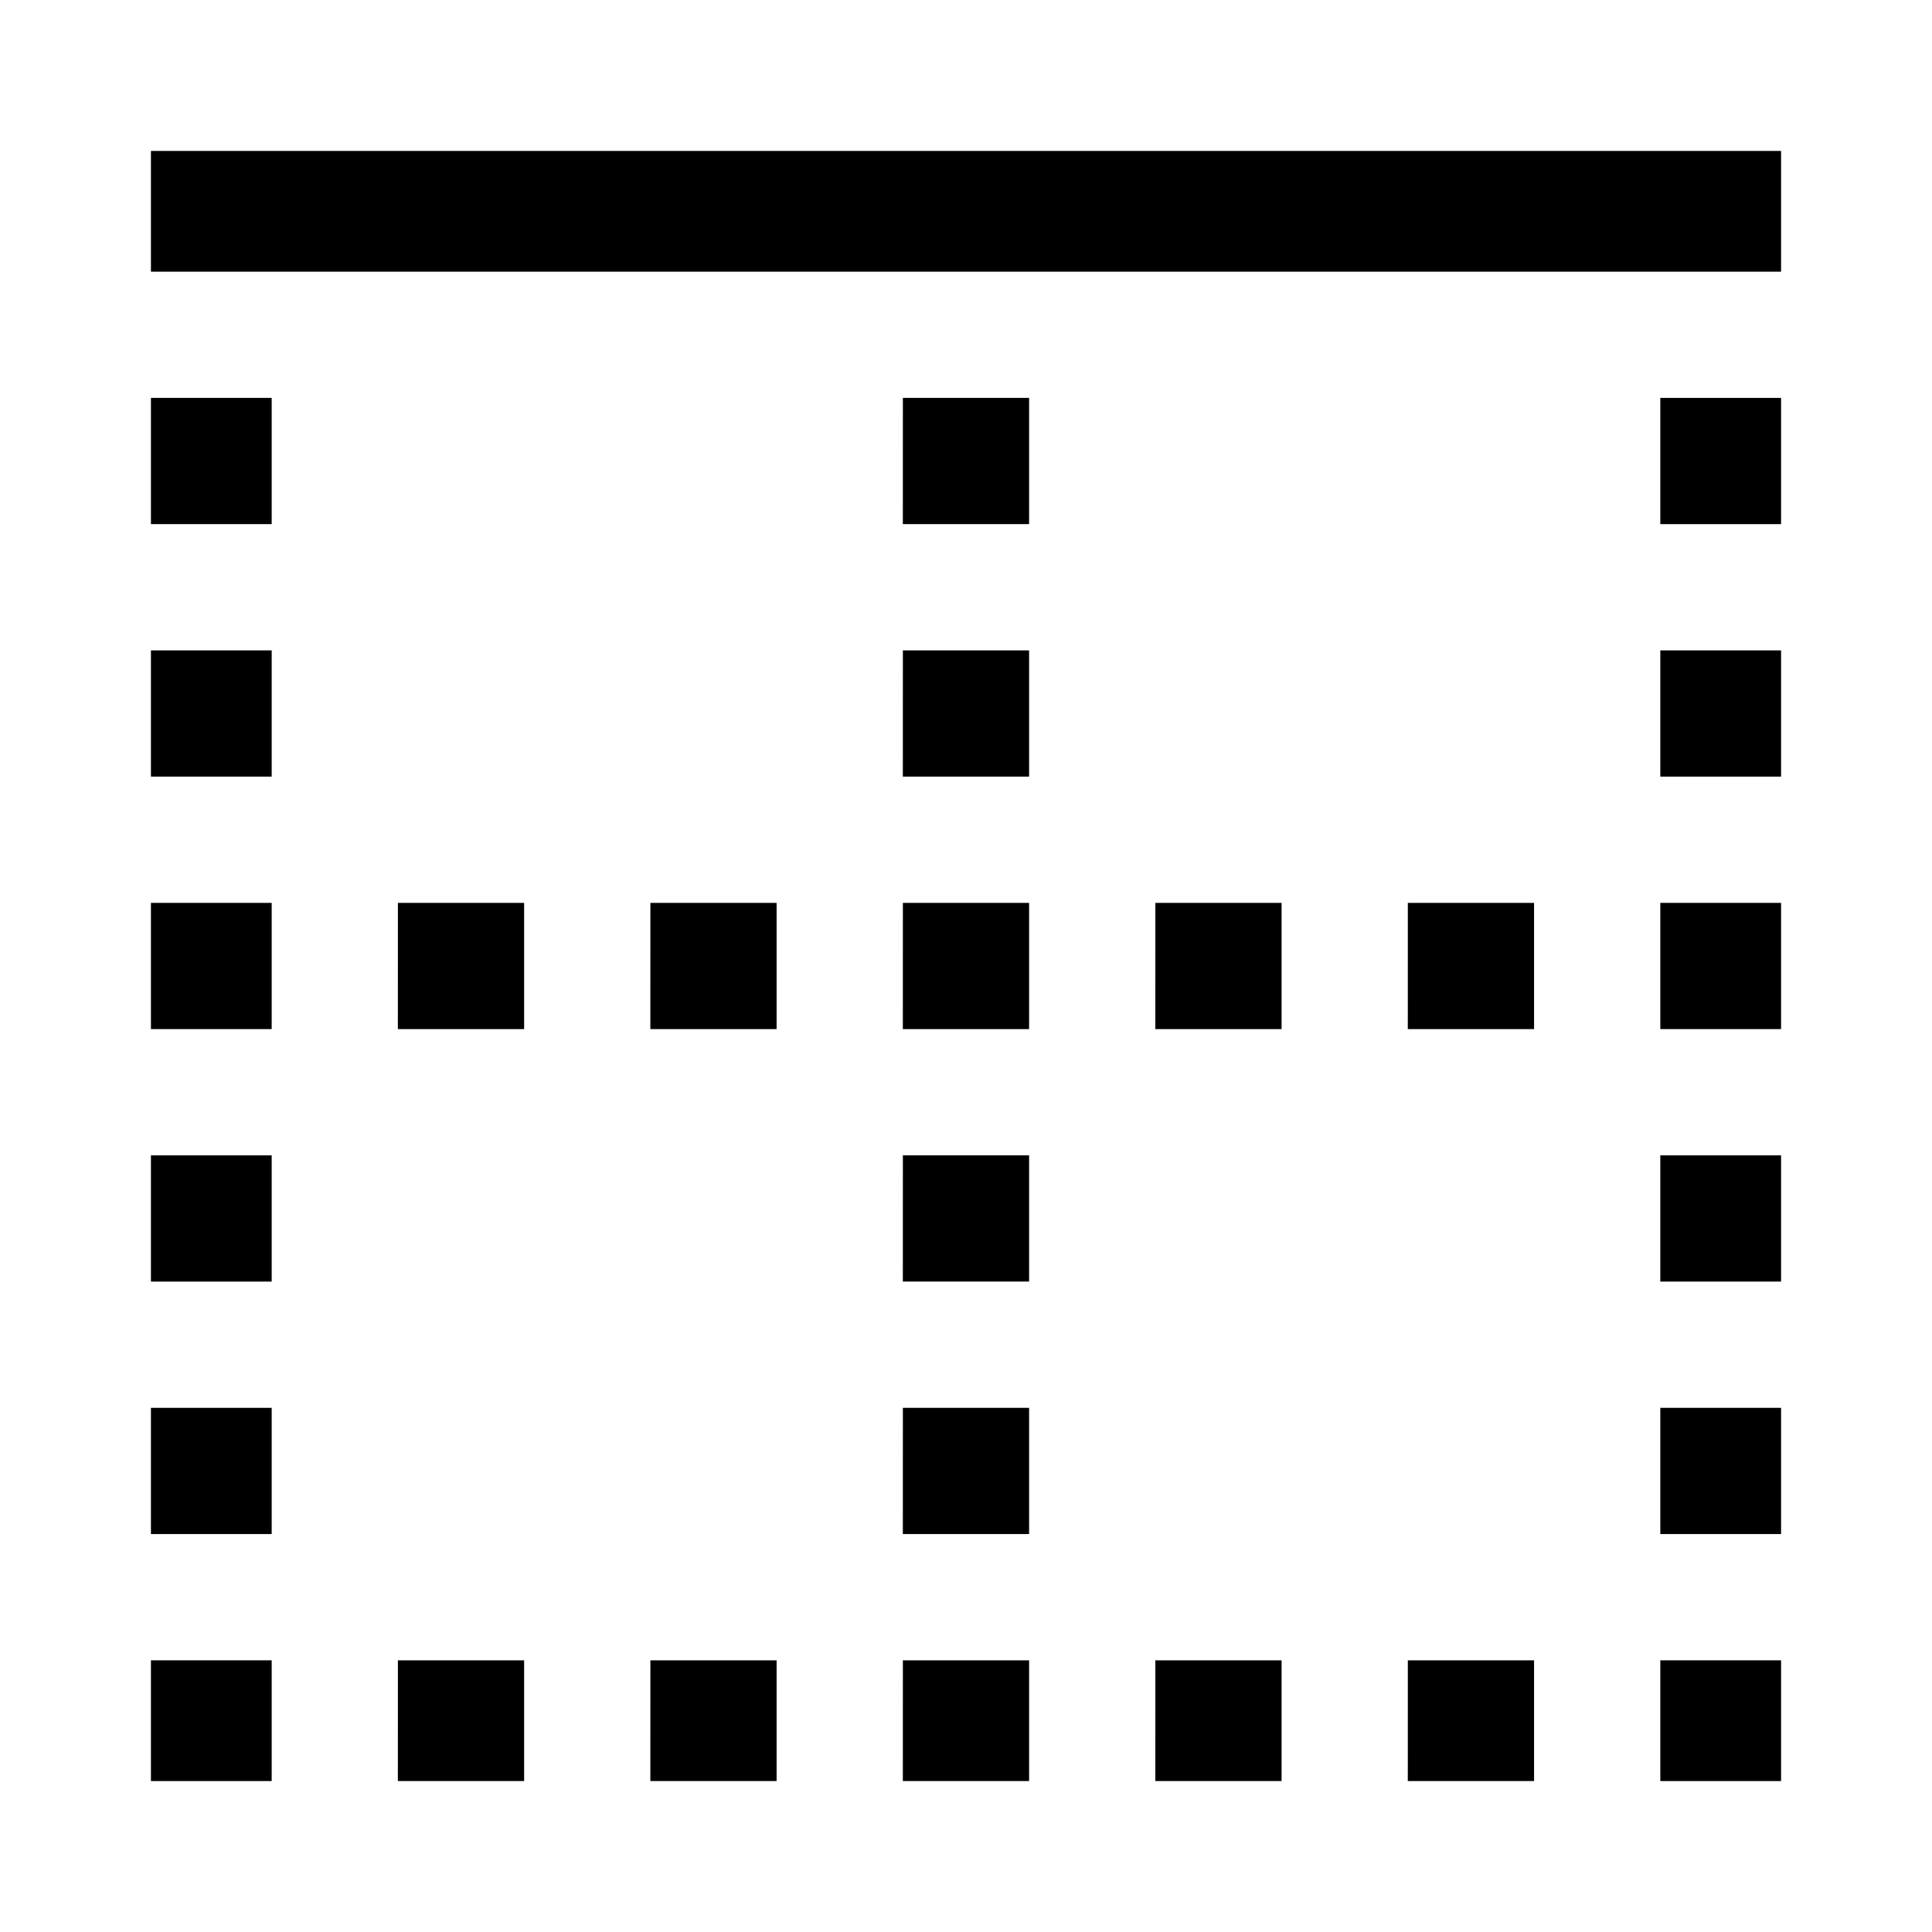 <svg viewBox="0 0 512 512" xmlns="http://www.w3.org/2000/svg"><g><path d="M40 40h432v32H40Z"/><path d="M440 440h32v32h-32Z"/><path d="M306.182 440h33.45v32h-33.46Z"/><path d="M172.36 440h33.45v32h-33.46Z"/><path d="M373.091 440h33.45v32h-33.46Z"/><path d="M105.45 440h33.45v32h-33.46Z"/><path d="M40 440h32v32H40Z"/><path d="M40 306.183h32v33.45H40Z"/><path d="M40 373.092h32v33.45H40Z"/><path d="M40 239.272h32v33.45H40Z"/><path d="M40 172.36h32v33.45H40Z"/><path d="M40 105.45h32v33.45H40Z"/><path d="M440 373.091h32v33.45h-32Z"/><path d="M440 306.182h32v33.45h-32Z"/><path d="M440 105.45h32v33.45h-32Z"/><path d="M440 172.363h32v33.45h-32Z"/><path d="M440 239.272h32v33.45h-32Z"/><path d="M239.272 239.272h33.45v33.45h-33.46Z"/><path d="M239.272 306.182h33.45v33.45h-33.46Z"/><path d="M239.272 172.363h33.45v33.45h-33.46Z"/><path d="M239.272 105.45h33.45v33.45h-33.46Z"/><path d="M239.272 373.091h33.45v33.45h-33.46Z"/><path d="M239.272 440h33.45v32h-33.46Z"/><path d="M306.182 239.272h33.45v33.45h-33.46Z"/><path d="M373.091 239.272h33.45v33.45h-33.46Z"/><path d="M172.36 239.272h33.45v33.45h-33.46Z"/><path d="M105.45 239.272h33.45v33.45h-33.46Z"/></g></svg>